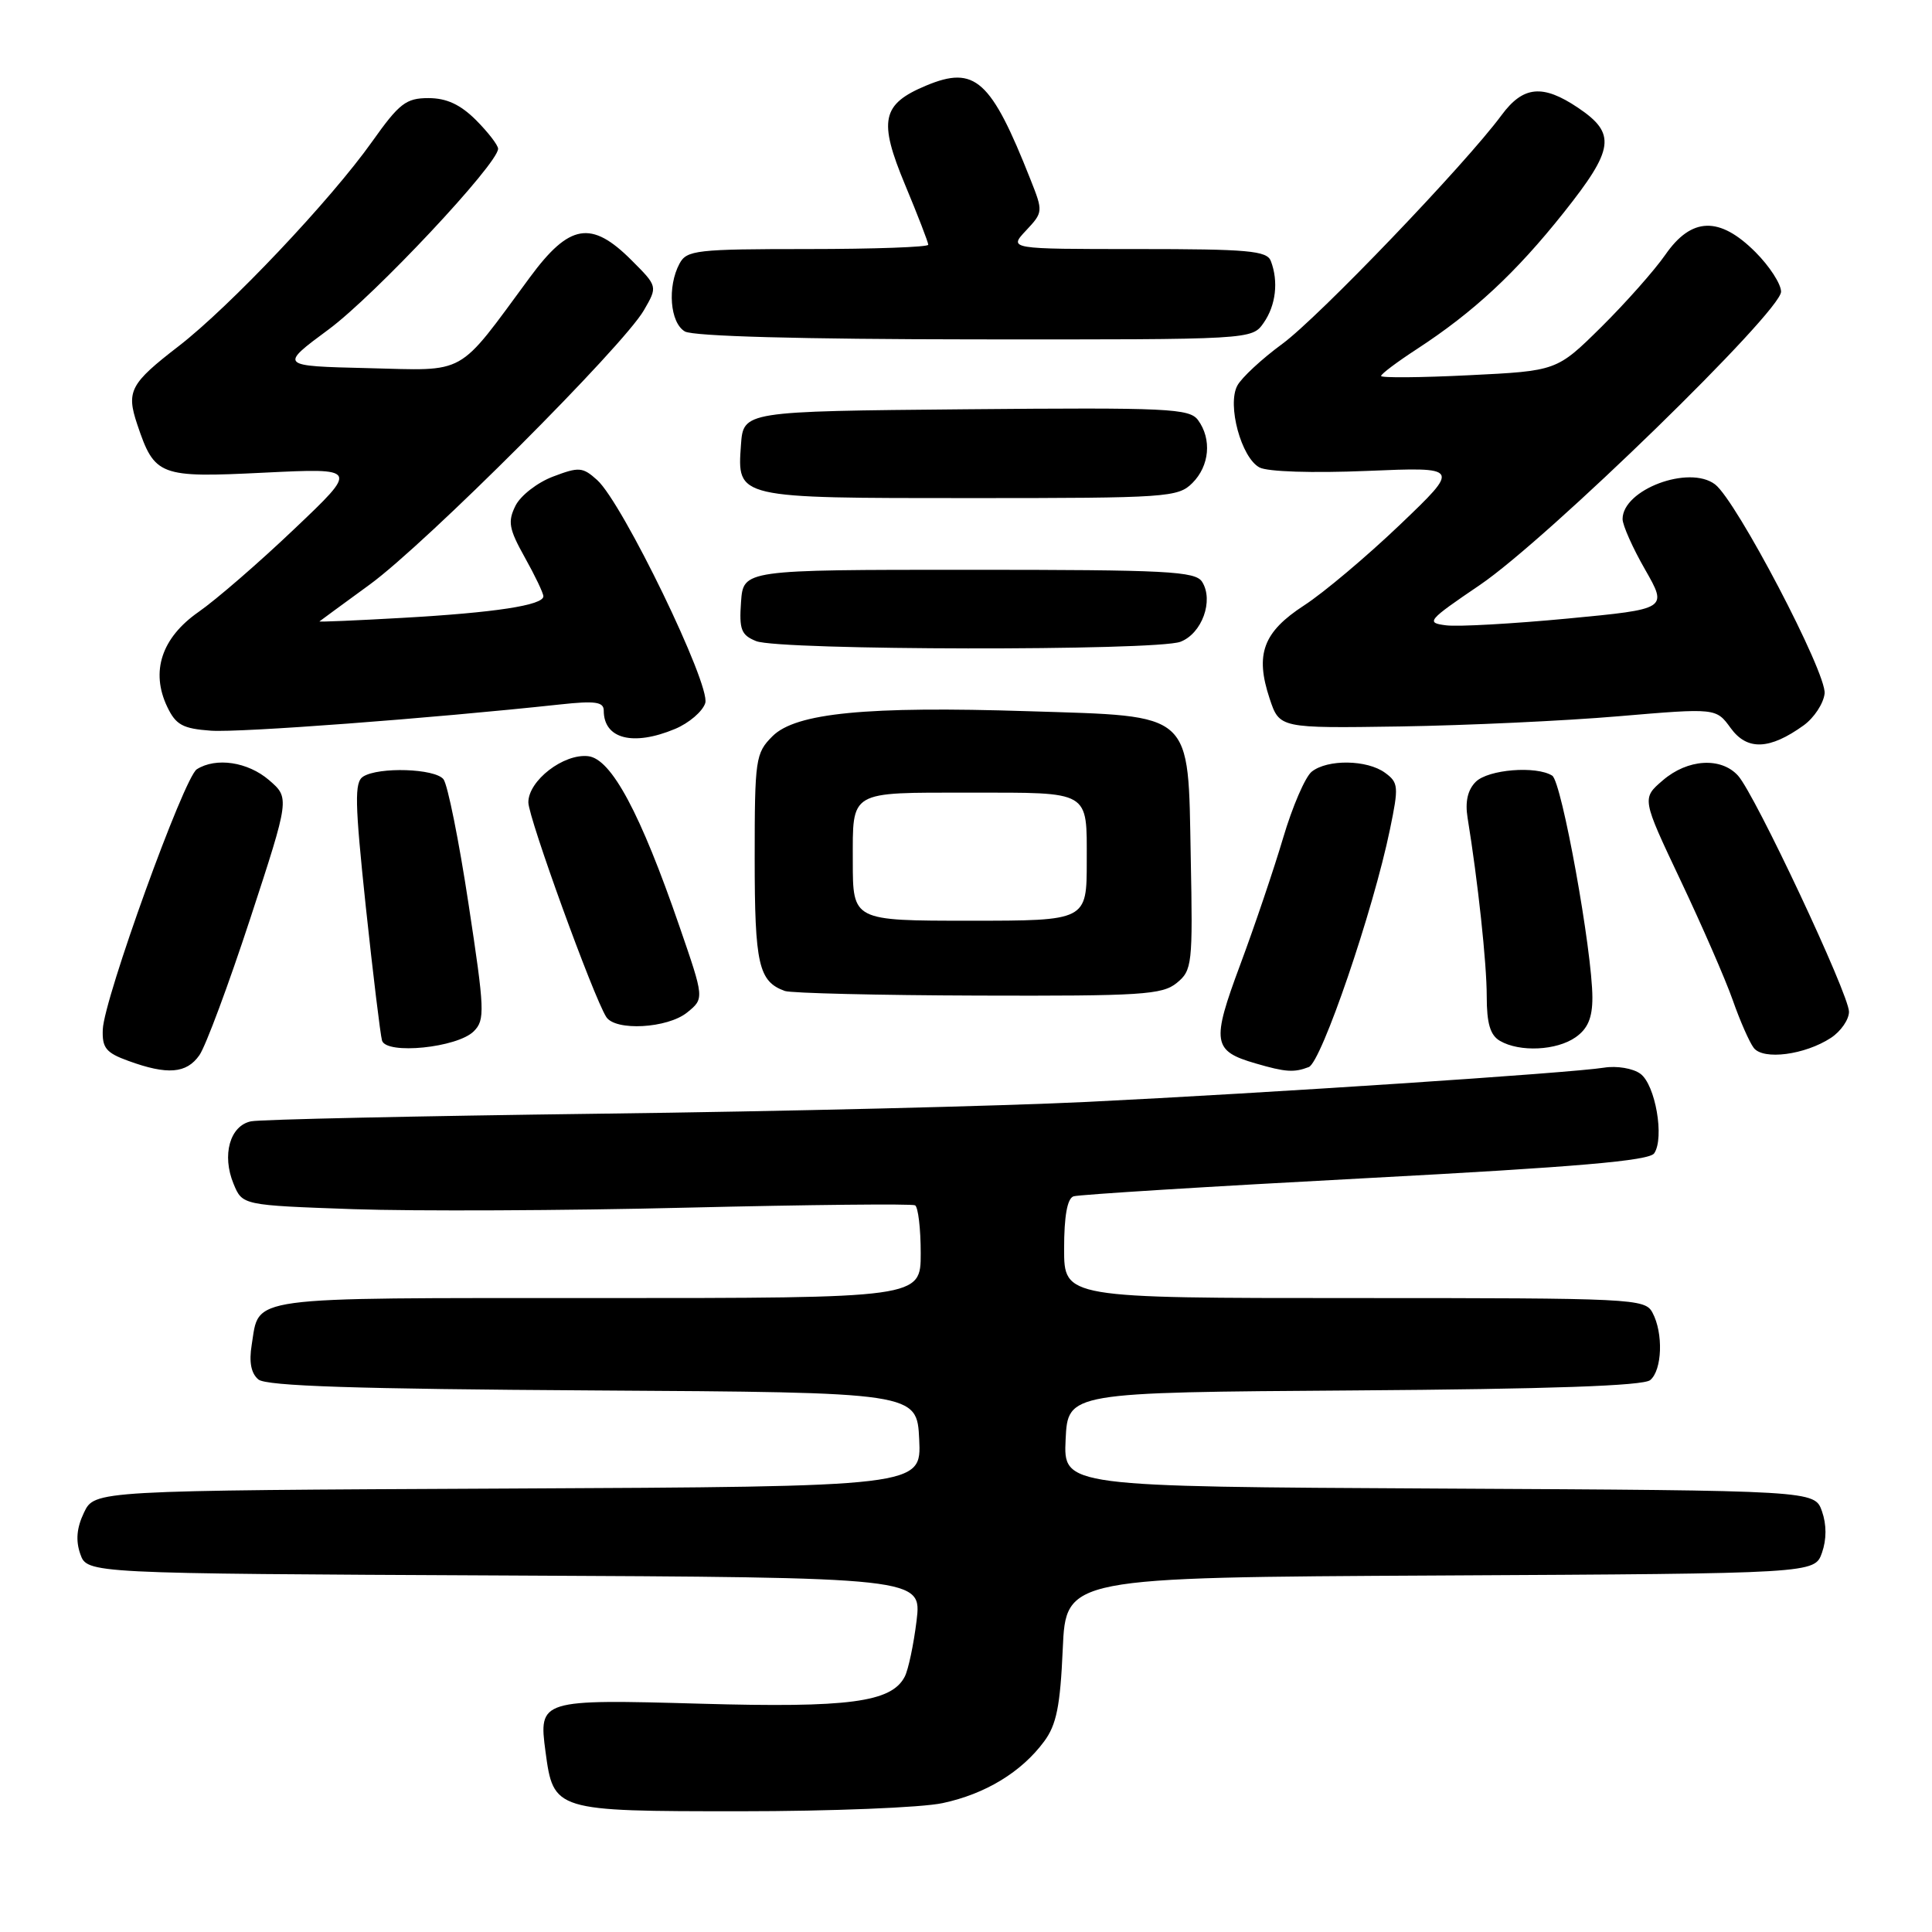 <?xml version="1.0" encoding="UTF-8" standalone="no"?>
<!DOCTYPE svg PUBLIC "-//W3C//DTD SVG 1.1//EN" "http://www.w3.org/Graphics/SVG/1.1/DTD/svg11.dtd" >
<svg xmlns="http://www.w3.org/2000/svg" xmlns:xlink="http://www.w3.org/1999/xlink" version="1.1" viewBox="0 0 256 256">
 <g >
 <path fill="currentColor"
d=" M 124.91 238.92 C 130.58 237.71 135.35 234.81 138.36 230.74 C 139.99 228.54 140.49 226.05 140.82 218.50 C 141.24 209.02 141.24 209.02 190.84 208.76 C 240.45 208.50 240.45 208.50 241.42 205.75 C 242.04 203.98 242.04 202.02 241.42 200.25 C 240.45 197.50 240.45 197.50 190.68 197.24 C 140.91 196.98 140.91 196.98 141.20 190.74 C 141.50 184.50 141.50 184.50 179.41 184.24 C 205.36 184.06 217.75 183.63 218.66 182.87 C 220.25 181.55 220.42 176.65 218.96 173.93 C 217.97 172.07 216.47 172.00 179.46 172.00 C 141.00 172.00 141.00 172.00 141.00 165.47 C 141.00 161.13 141.42 158.80 142.25 158.52 C 142.94 158.29 160.33 157.21 180.90 156.12 C 208.99 154.63 218.52 153.81 219.19 152.82 C 220.57 150.78 219.35 143.73 217.36 142.28 C 216.39 141.56 214.23 141.20 212.55 141.47 C 208.14 142.18 167.91 144.84 144.00 146.01 C 132.72 146.56 103.70 147.27 79.50 147.57 C 55.30 147.88 34.49 148.33 33.27 148.58 C 30.46 149.15 29.37 153.06 30.95 156.87 C 32.12 159.70 32.12 159.70 46.81 160.22 C 54.89 160.50 74.78 160.42 91.00 160.02 C 107.22 159.63 120.84 159.49 121.25 159.71 C 121.66 159.94 122.00 162.79 122.00 166.06 C 122.00 172.00 122.00 172.00 79.12 172.00 C 32.03 172.00 34.41 171.68 33.35 178.21 C 32.98 180.49 33.27 181.98 34.24 182.79 C 35.29 183.66 47.16 184.05 78.59 184.24 C 121.50 184.50 121.50 184.50 121.80 190.74 C 122.09 196.98 122.09 196.98 67.31 197.24 C 12.53 197.50 12.53 197.50 11.13 200.42 C 10.16 202.45 10.01 204.12 10.64 205.92 C 11.55 208.50 11.55 208.50 66.84 208.76 C 122.14 209.02 122.14 209.02 121.45 214.76 C 121.06 217.92 120.36 221.25 119.88 222.17 C 118.12 225.56 112.50 226.31 92.84 225.75 C 71.58 225.15 71.36 225.22 72.28 232.09 C 73.34 239.97 73.44 240.00 98.11 240.00 C 110.09 240.00 122.16 239.52 124.91 238.92 Z  M 26.42 139.82 C 27.26 138.62 30.29 130.46 33.17 121.68 C 38.39 105.73 38.39 105.73 35.64 103.36 C 32.83 100.95 28.63 100.32 26.08 101.93 C 24.38 103.01 13.79 132.29 13.62 136.40 C 13.52 138.85 14.04 139.50 17.00 140.57 C 22.18 142.46 24.71 142.26 26.42 139.82 Z  M 173.42 141.39 C 175.09 140.75 181.96 120.67 184.18 109.88 C 185.35 104.23 185.31 103.70 183.53 102.40 C 181.16 100.66 175.91 100.58 173.81 102.25 C 172.95 102.94 171.25 106.88 170.03 111.00 C 168.81 115.12 166.25 122.69 164.34 127.82 C 160.50 138.12 160.68 139.26 166.38 140.91 C 170.35 142.07 171.47 142.14 173.42 141.39 Z  M 242.61 137.52 C 243.92 136.66 245.00 135.10 245.00 134.06 C 245.00 131.76 232.55 105.26 230.30 102.78 C 228.05 100.29 223.62 100.56 220.33 103.40 C 217.54 105.79 217.54 105.79 222.68 116.65 C 225.51 122.62 228.62 129.75 229.59 132.50 C 230.55 135.25 231.81 138.11 232.38 138.85 C 233.64 140.50 239.16 139.78 242.61 137.52 Z  M 62.78 136.65 C 64.28 135.15 64.23 133.86 62.08 119.76 C 60.81 111.37 59.31 103.94 58.76 103.25 C 57.62 101.83 50.20 101.59 48.12 102.90 C 46.95 103.64 47.01 106.29 48.47 120.14 C 49.43 129.14 50.40 137.12 50.62 137.88 C 51.19 139.78 60.60 138.83 62.78 136.65 Z  M 208.78 137.44 C 210.39 136.31 211.00 134.88 211.00 132.19 C 210.99 126.00 206.94 103.58 205.68 102.78 C 203.57 101.44 197.19 101.95 195.54 103.60 C 194.47 104.67 194.12 106.24 194.46 108.35 C 195.83 116.76 197.00 127.63 197.00 132.02 C 197.00 135.61 197.46 137.17 198.75 137.92 C 201.36 139.44 206.26 139.21 208.78 137.44 Z  M 91.05 134.16 C 93.33 132.31 93.33 132.31 90.02 122.72 C 84.86 107.74 81.01 100.56 77.95 100.20 C 74.69 99.82 70.00 103.44 70.01 106.32 C 70.02 108.37 78.61 132.04 80.33 134.75 C 81.53 136.65 88.44 136.27 91.05 134.16 Z  M 155.92 130.25 C 157.97 128.58 158.06 127.80 157.78 113.61 C 157.41 94.11 158.34 94.94 136.28 94.24 C 114.82 93.55 105.44 94.47 102.36 97.55 C 100.11 99.80 100.00 100.55 100.00 113.76 C 100.00 127.78 100.52 130.06 104.00 131.31 C 104.83 131.60 116.36 131.88 129.64 131.92 C 151.22 131.99 154.01 131.81 155.92 130.25 Z  M 239.00 96.11 C 240.38 95.11 241.62 93.22 241.77 91.90 C 242.07 89.21 230.08 66.32 227.25 64.18 C 223.80 61.57 215.00 64.88 215.00 68.78 C 215.00 69.59 216.34 72.61 217.99 75.48 C 220.97 80.70 220.97 80.70 207.74 81.96 C 200.46 82.65 193.21 83.06 191.62 82.86 C 188.90 82.52 189.13 82.24 196.11 77.50 C 205.03 71.44 236.01 41.28 236.00 38.65 C 236.00 37.63 234.47 35.27 232.60 33.40 C 227.84 28.64 224.14 28.75 220.67 33.75 C 219.24 35.81 215.42 40.12 212.18 43.33 C 206.29 49.15 206.29 49.15 194.65 49.72 C 188.24 50.04 183.00 50.08 183.00 49.82 C 183.00 49.55 185.14 47.95 187.75 46.25 C 195.25 41.36 200.85 36.16 207.21 28.16 C 213.91 19.73 214.18 17.70 209.10 14.28 C 204.42 11.13 201.83 11.38 198.97 15.25 C 194.16 21.77 174.74 42.02 169.92 45.56 C 167.19 47.56 164.51 50.05 163.95 51.10 C 162.58 53.66 164.47 60.65 166.89 61.94 C 167.95 62.51 173.89 62.70 181.11 62.40 C 193.50 61.88 193.50 61.88 185.50 69.53 C 181.10 73.73 175.38 78.55 172.80 80.22 C 167.37 83.75 166.28 86.68 168.23 92.56 C 169.54 96.50 169.54 96.50 185.52 96.26 C 194.31 96.12 207.32 95.52 214.44 94.91 C 227.39 93.81 227.39 93.81 229.33 96.48 C 231.51 99.48 234.49 99.36 239.00 96.11 Z  M 89.44 96.59 C 91.29 95.82 93.10 94.27 93.45 93.16 C 94.20 90.80 82.50 66.64 79.13 63.61 C 77.21 61.88 76.72 61.84 73.28 63.15 C 71.21 63.93 68.97 65.67 68.30 67.02 C 67.26 69.12 67.43 70.08 69.54 73.86 C 70.89 76.27 72.00 78.60 72.00 79.01 C 72.00 80.20 65.56 81.18 53.33 81.87 C 47.19 82.22 42.24 82.43 42.33 82.34 C 42.42 82.26 45.42 80.06 49.00 77.45 C 56.43 72.03 82.58 45.87 85.32 41.11 C 87.15 37.95 87.15 37.95 83.67 34.47 C 78.35 29.15 75.45 29.64 70.21 36.75 C 60.44 50.00 62.03 49.10 48.74 48.78 C 36.99 48.50 36.99 48.50 43.56 43.64 C 49.63 39.15 66.00 21.70 66.00 19.71 C 66.00 19.24 64.68 17.53 63.08 15.92 C 61.00 13.85 59.18 13.00 56.77 13.00 C 53.80 13.00 52.91 13.69 49.32 18.75 C 43.84 26.48 30.44 40.64 23.67 45.87 C 17.25 50.82 16.71 51.83 18.18 56.22 C 20.49 63.09 21.08 63.32 35.00 62.63 C 47.50 62.02 47.50 62.02 39.00 70.09 C 34.33 74.54 28.61 79.49 26.29 81.10 C 21.41 84.51 19.93 88.99 22.16 93.66 C 23.30 96.05 24.21 96.55 27.95 96.82 C 31.80 97.09 56.91 95.21 74.25 93.34 C 78.87 92.84 80.00 93.00 80.00 94.16 C 80.00 97.91 83.88 98.91 89.44 96.59 Z  M 156.41 85.04 C 159.27 83.95 160.85 79.58 159.29 77.10 C 158.40 75.69 154.67 75.50 128.39 75.50 C 98.50 75.50 98.50 75.50 98.19 79.76 C 97.93 83.42 98.21 84.15 100.19 84.95 C 103.28 86.19 153.17 86.26 156.41 85.04 Z  M 158.00 64.00 C 160.27 61.73 160.59 58.19 158.75 55.67 C 157.61 54.12 154.85 53.99 128.00 54.23 C 98.50 54.50 98.50 54.50 98.18 58.96 C 97.68 66.05 97.48 66.00 128.69 66.00 C 154.67 66.00 156.10 65.90 158.00 64.00 Z  M 167.44 42.78 C 169.06 40.46 169.43 37.29 168.39 34.58 C 167.87 33.22 165.36 33.00 150.72 33.00 C 133.65 33.00 133.65 33.00 135.95 30.55 C 138.22 28.13 138.23 28.03 136.55 23.80 C 131.31 10.54 129.19 8.64 122.72 11.34 C 116.83 13.80 116.37 15.95 119.93 24.49 C 121.62 28.54 123.00 32.12 123.00 32.43 C 123.00 32.74 115.82 33.00 107.04 33.00 C 92.27 33.00 90.99 33.15 90.04 34.93 C 88.40 37.98 88.78 42.77 90.75 43.92 C 91.85 44.56 106.14 44.95 129.19 44.97 C 165.89 45.00 165.89 45.00 167.44 42.78 Z  M 113.00 114.12 C 113.00 104.67 112.39 105.03 128.50 105.03 C 144.61 105.03 144.00 104.67 144.00 114.12 C 144.00 122.00 144.00 122.00 128.50 122.00 C 113.00 122.00 113.00 122.00 113.00 114.12 Z "/>
</g>
</svg>
